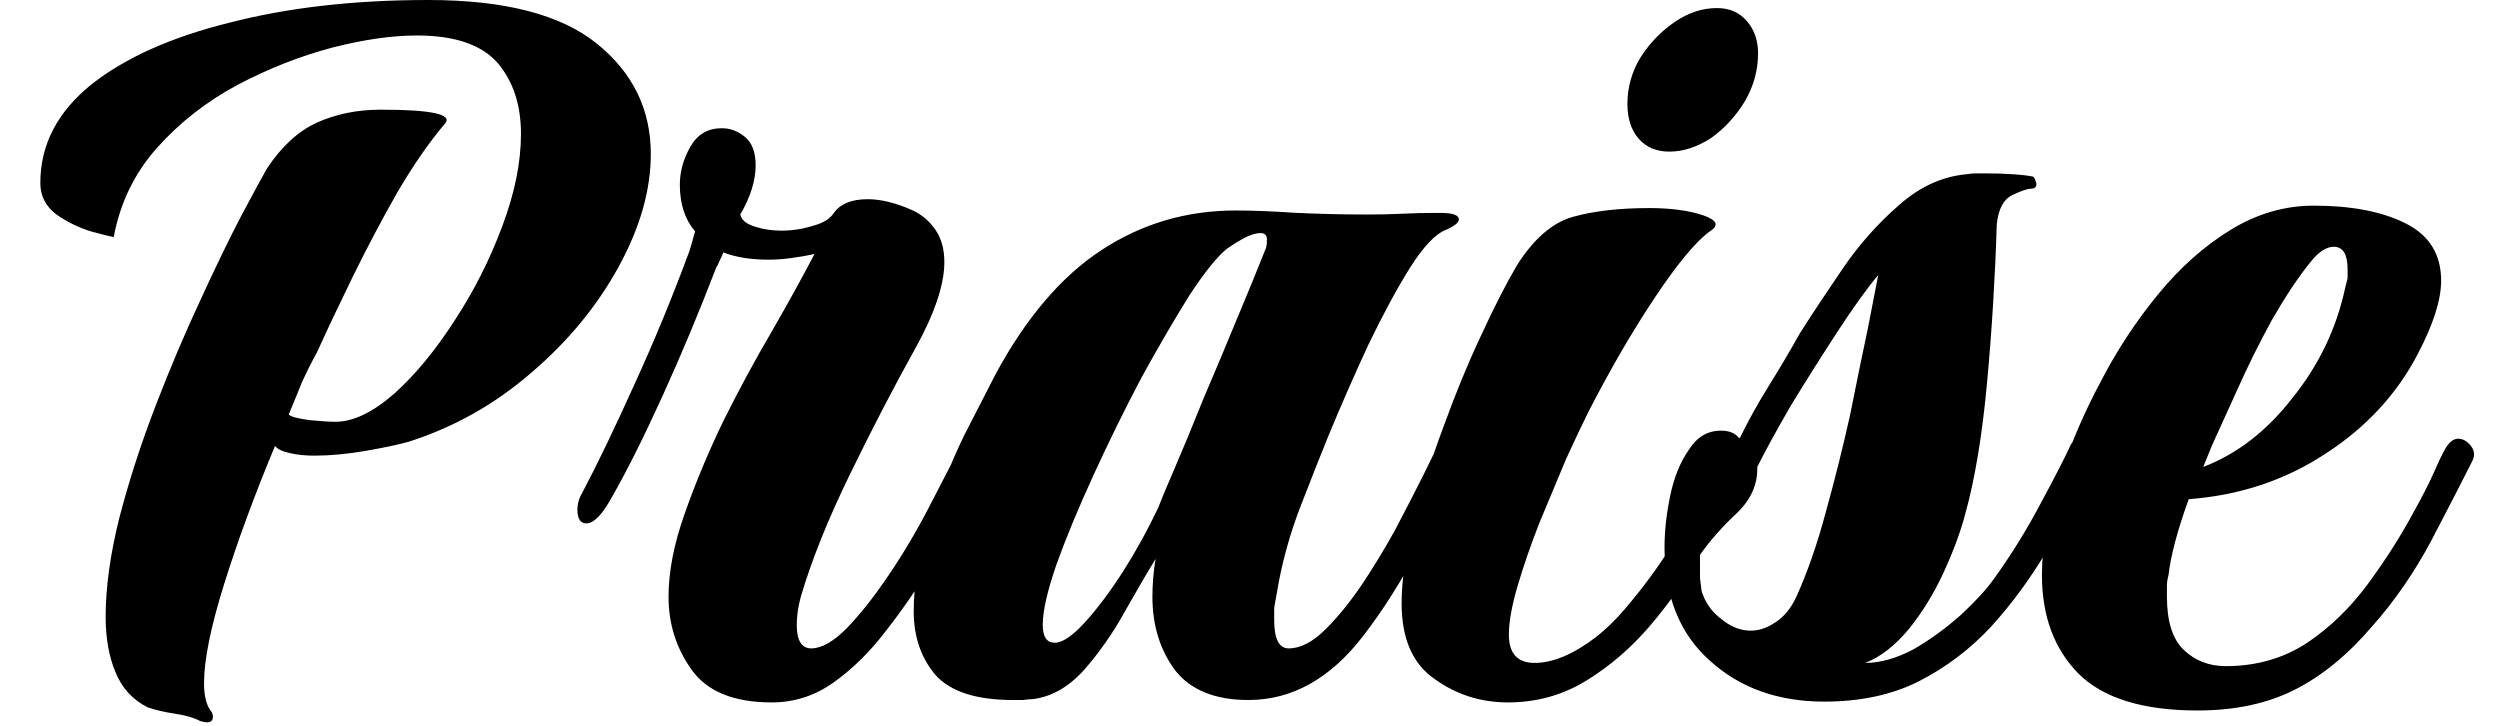 <svg width="31" height="9" viewBox="0 0 31 9" fill="none" xmlns="http://www.w3.org/2000/svg">
<path d="M2.48 8.94C2.407 8.9 2.303 8.87 2.17 8.85C2.037 8.83 1.923 8.803 1.83 8.77C1.643 8.677 1.51 8.53 1.43 8.33C1.35 8.137 1.31 7.91 1.31 7.65C1.31 7.283 1.367 6.873 1.48 6.42C1.6 5.96 1.75 5.497 1.93 5.03C2.11 4.563 2.297 4.123 2.49 3.71C2.683 3.29 2.853 2.94 3 2.66C3.153 2.373 3.257 2.183 3.31 2.09C3.49 1.817 3.697 1.627 3.93 1.52C4.17 1.413 4.433 1.36 4.72 1.36C5.347 1.36 5.613 1.417 5.52 1.53C5.327 1.757 5.13 2.04 4.93 2.38C4.737 2.72 4.553 3.067 4.38 3.42C4.207 3.773 4.057 4.09 3.93 4.37C3.863 4.49 3.8 4.617 3.74 4.75C3.687 4.883 3.633 5.013 3.58 5.14C3.607 5.167 3.693 5.19 3.84 5.21C3.98 5.223 4.087 5.23 4.16 5.23C4.38 5.23 4.623 5.113 4.89 4.88C5.15 4.647 5.4 4.343 5.64 3.97C5.88 3.603 6.077 3.213 6.23 2.8C6.383 2.393 6.46 2.013 6.46 1.66C6.46 1.3 6.363 1.007 6.17 0.78C5.97 0.553 5.637 0.44 5.17 0.44C4.863 0.44 4.513 0.49 4.12 0.59C3.72 0.697 3.33 0.85 2.95 1.05C2.563 1.257 2.23 1.517 1.95 1.83C1.67 2.143 1.49 2.513 1.41 2.94C1.37 2.933 1.277 2.91 1.13 2.87C0.977 2.823 0.833 2.753 0.7 2.66C0.567 2.56 0.5 2.43 0.5 2.27C0.5 1.797 0.71 1.39 1.13 1.05C1.55 0.717 2.123 0.46 2.85 0.28C3.577 0.093 4.397 0 5.31 0C6.257 0 6.953 0.18 7.4 0.54C7.847 0.9 8.07 1.357 8.07 1.91C8.07 2.357 7.937 2.823 7.67 3.31C7.403 3.797 7.043 4.233 6.59 4.62C6.137 5.013 5.627 5.3 5.06 5.48C4.94 5.513 4.767 5.55 4.54 5.59C4.307 5.63 4.093 5.65 3.9 5.65C3.787 5.65 3.687 5.64 3.6 5.62C3.507 5.6 3.443 5.57 3.41 5.53C3.157 6.137 2.947 6.707 2.78 7.24C2.613 7.773 2.53 8.183 2.53 8.47C2.53 8.623 2.557 8.737 2.61 8.81C2.63 8.83 2.64 8.857 2.64 8.89C2.64 8.957 2.587 8.973 2.48 8.94ZM9.57 8.71C9.103 8.71 8.773 8.577 8.58 8.31C8.387 8.043 8.29 7.74 8.29 7.4C8.29 7.087 8.357 6.743 8.49 6.37C8.623 5.99 8.783 5.607 8.97 5.22C9.163 4.833 9.363 4.463 9.57 4.11C9.777 3.75 9.953 3.43 10.1 3.15C10.007 3.17 9.91 3.187 9.81 3.2C9.717 3.213 9.623 3.22 9.53 3.22C9.31 3.22 9.123 3.19 8.97 3.13C8.957 3.163 8.94 3.2 8.92 3.24C8.907 3.273 8.893 3.3 8.88 3.32C8.673 3.86 8.453 4.387 8.22 4.9C7.987 5.413 7.777 5.833 7.59 6.16C7.47 6.38 7.363 6.49 7.27 6.49C7.197 6.49 7.16 6.433 7.16 6.32C7.16 6.247 7.18 6.177 7.22 6.11C7.407 5.757 7.623 5.307 7.87 4.76C8.117 4.22 8.343 3.67 8.55 3.11C8.557 3.09 8.567 3.057 8.58 3.01C8.593 2.957 8.607 2.91 8.62 2.87C8.493 2.723 8.43 2.53 8.43 2.29C8.43 2.13 8.473 1.973 8.56 1.82C8.647 1.667 8.777 1.59 8.95 1.59C9.057 1.59 9.153 1.627 9.24 1.7C9.327 1.773 9.37 1.89 9.37 2.05C9.37 2.237 9.307 2.44 9.18 2.66C9.193 2.727 9.253 2.777 9.36 2.81C9.46 2.843 9.57 2.86 9.69 2.86C9.823 2.86 9.953 2.84 10.08 2.8C10.207 2.767 10.293 2.713 10.34 2.64C10.42 2.527 10.56 2.47 10.76 2.47C10.927 2.47 11.113 2.517 11.32 2.61C11.433 2.663 11.527 2.743 11.6 2.85C11.673 2.957 11.71 3.09 11.71 3.25C11.71 3.53 11.59 3.887 11.35 4.32C11.083 4.8 10.813 5.32 10.54 5.88C10.267 6.44 10.063 6.947 9.93 7.4C9.897 7.52 9.88 7.637 9.88 7.75C9.88 7.943 9.94 8.04 10.06 8.04C10.187 8.04 10.333 7.957 10.5 7.79C10.66 7.623 10.82 7.423 10.98 7.19C11.187 6.89 11.377 6.57 11.55 6.23C11.723 5.897 11.843 5.663 11.91 5.53C11.937 5.477 11.977 5.45 12.03 5.45C12.09 5.45 12.143 5.48 12.19 5.54C12.243 5.6 12.25 5.667 12.21 5.74C12.09 5.993 11.923 6.32 11.71 6.72C11.497 7.113 11.253 7.483 10.98 7.83C10.787 8.083 10.573 8.293 10.34 8.46C10.107 8.627 9.85 8.71 9.57 8.71ZM12.56 8.68C12.107 8.68 11.787 8.577 11.6 8.37C11.42 8.157 11.33 7.893 11.33 7.58C11.33 7.24 11.393 6.877 11.52 6.49C11.647 6.103 11.79 5.743 11.95 5.41C12.117 5.083 12.247 4.83 12.34 4.65C12.72 3.943 13.16 3.427 13.66 3.1C14.16 2.773 14.713 2.61 15.32 2.61C15.533 2.61 15.787 2.62 16.08 2.64C16.367 2.653 16.66 2.66 16.96 2.66C17.107 2.66 17.25 2.657 17.39 2.65C17.53 2.643 17.667 2.64 17.8 2.64H17.86C18.013 2.64 18.09 2.667 18.09 2.72C18.09 2.76 18.037 2.803 17.93 2.85C17.803 2.897 17.657 3.05 17.49 3.31C17.323 3.577 17.15 3.897 16.97 4.27C16.797 4.643 16.63 5.023 16.47 5.41C16.383 5.623 16.27 5.91 16.13 6.27C15.99 6.63 15.89 6.997 15.83 7.37C15.817 7.437 15.807 7.493 15.8 7.54C15.8 7.593 15.8 7.643 15.8 7.69C15.8 7.923 15.86 8.04 15.98 8.04C16.127 8.04 16.28 7.96 16.44 7.8C16.6 7.64 16.753 7.45 16.9 7.23C17.033 7.03 17.167 6.81 17.3 6.57C17.427 6.33 17.543 6.103 17.65 5.89C17.75 5.683 17.823 5.537 17.87 5.45C17.897 5.397 17.933 5.37 17.98 5.37C18.04 5.37 18.093 5.407 18.14 5.48C18.187 5.56 18.19 5.64 18.15 5.72C17.97 6.06 17.78 6.427 17.58 6.82C17.373 7.213 17.147 7.57 16.9 7.89C16.493 8.417 16.02 8.68 15.48 8.68C15.067 8.68 14.763 8.557 14.57 8.31C14.383 8.057 14.29 7.753 14.29 7.4C14.29 7.24 14.303 7.083 14.33 6.93C14.223 7.103 14.097 7.32 13.95 7.58C13.803 7.847 13.633 8.09 13.44 8.31C13.247 8.523 13.033 8.643 12.8 8.67C12.767 8.67 12.73 8.673 12.69 8.68C12.65 8.68 12.607 8.68 12.56 8.68ZM13.08 7.97C13.173 7.97 13.297 7.887 13.45 7.72C13.603 7.553 13.763 7.34 13.93 7.08C14.09 6.827 14.233 6.567 14.36 6.3C14.387 6.227 14.453 6.067 14.56 5.82C14.667 5.573 14.787 5.283 14.92 4.95C15.06 4.623 15.2 4.29 15.34 3.95C15.48 3.617 15.6 3.323 15.7 3.07C15.707 3.043 15.71 3.01 15.71 2.97C15.71 2.917 15.683 2.89 15.63 2.89C15.577 2.89 15.51 2.91 15.43 2.95C15.357 2.99 15.287 3.033 15.22 3.08C15.1 3.173 14.943 3.367 14.75 3.66C14.563 3.96 14.363 4.303 14.15 4.69C13.943 5.083 13.747 5.483 13.56 5.89C13.373 6.297 13.22 6.667 13.1 7C12.987 7.327 12.93 7.577 12.93 7.75C12.93 7.897 12.98 7.97 13.08 7.97ZM18.7 8.71C18.36 8.71 18.057 8.613 17.79 8.42C17.517 8.233 17.38 7.92 17.38 7.48C17.38 7.193 17.43 6.857 17.53 6.47C17.623 6.09 17.747 5.697 17.9 5.29C18.047 4.883 18.203 4.503 18.37 4.15C18.53 3.803 18.677 3.517 18.81 3.29C19.017 2.963 19.247 2.763 19.5 2.69C19.76 2.617 20.077 2.58 20.45 2.58C20.717 2.58 20.94 2.61 21.12 2.67C21.293 2.73 21.32 2.797 21.2 2.87C21.027 2.997 20.8 3.27 20.52 3.69C20.24 4.11 19.967 4.58 19.7 5.1C19.627 5.247 19.533 5.443 19.42 5.69C19.313 5.943 19.203 6.207 19.09 6.48C18.983 6.753 18.893 7.013 18.82 7.26C18.747 7.507 18.71 7.71 18.71 7.87C18.71 8.103 18.817 8.22 19.03 8.22C19.257 8.22 19.51 8.113 19.79 7.9C19.917 7.8 20.037 7.683 20.15 7.55C20.263 7.417 20.367 7.287 20.46 7.16C20.647 6.907 20.817 6.633 20.97 6.34C21.123 6.047 21.267 5.77 21.4 5.51C21.427 5.45 21.463 5.42 21.51 5.42C21.577 5.42 21.633 5.453 21.68 5.52C21.727 5.587 21.73 5.657 21.69 5.73C21.55 6.01 21.377 6.34 21.17 6.72C20.97 7.093 20.733 7.44 20.46 7.76C20.227 8.033 19.963 8.26 19.67 8.44C19.377 8.62 19.053 8.71 18.7 8.71ZM20.7 1.88C20.54 1.88 20.413 1.827 20.32 1.72C20.227 1.613 20.18 1.47 20.18 1.29C20.18 1.077 20.237 0.88 20.35 0.7C20.463 0.527 20.603 0.383 20.77 0.27C20.937 0.157 21.11 0.1 21.29 0.1C21.443 0.1 21.567 0.153 21.66 0.26C21.753 0.367 21.8 0.5 21.8 0.66C21.8 0.867 21.747 1.063 21.64 1.25C21.527 1.437 21.387 1.59 21.22 1.71C21.047 1.823 20.873 1.88 20.7 1.88ZM22.62 8.7C22.047 8.7 21.573 8.53 21.2 8.19C20.827 7.857 20.64 7.39 20.64 6.79C20.64 6.59 20.663 6.377 20.71 6.15C20.757 5.923 20.833 5.733 20.94 5.58C21.04 5.42 21.173 5.34 21.34 5.34C21.447 5.34 21.523 5.373 21.57 5.44C21.677 5.22 21.797 5.003 21.93 4.79C22.063 4.577 22.193 4.357 22.32 4.13C22.473 3.89 22.65 3.623 22.85 3.33C23.05 3.037 23.28 2.777 23.54 2.55C23.8 2.317 24.083 2.187 24.39 2.16C24.43 2.153 24.47 2.15 24.51 2.15C24.557 2.15 24.597 2.15 24.63 2.15C24.737 2.15 24.843 2.153 24.95 2.16C25.063 2.167 25.15 2.177 25.21 2.19C25.223 2.197 25.237 2.223 25.25 2.27C25.257 2.317 25.233 2.34 25.18 2.34C25.14 2.34 25.063 2.367 24.95 2.42C24.843 2.473 24.78 2.593 24.76 2.78C24.74 3.433 24.7 4.087 24.64 4.74C24.58 5.393 24.49 5.937 24.37 6.37C24.31 6.597 24.22 6.84 24.1 7.1C23.98 7.36 23.837 7.593 23.67 7.8C23.497 8.007 23.317 8.147 23.13 8.22C23.317 8.22 23.517 8.163 23.73 8.05C23.937 7.93 24.133 7.787 24.32 7.62C24.5 7.453 24.637 7.303 24.73 7.17C24.937 6.883 25.127 6.577 25.3 6.25C25.473 5.93 25.6 5.683 25.68 5.51C25.707 5.463 25.74 5.44 25.78 5.44C25.827 5.44 25.87 5.467 25.91 5.52C25.943 5.573 25.96 5.633 25.96 5.7C25.96 5.72 25.96 5.74 25.96 5.76C25.953 5.78 25.943 5.797 25.93 5.81C25.763 6.15 25.58 6.49 25.38 6.83C25.18 7.17 24.95 7.483 24.69 7.77C24.43 8.05 24.13 8.277 23.79 8.45C23.457 8.617 23.067 8.7 22.62 8.7ZM21.71 7.82C21.81 7.82 21.91 7.787 22.01 7.72C22.117 7.653 22.203 7.55 22.27 7.41C22.41 7.103 22.533 6.75 22.64 6.35C22.753 5.943 22.853 5.543 22.94 5.15C23.02 4.75 23.093 4.393 23.16 4.08C23.22 3.773 23.263 3.55 23.29 3.41C23.15 3.577 22.98 3.813 22.78 4.12C22.58 4.427 22.387 4.733 22.2 5.04C22.02 5.353 21.883 5.603 21.79 5.79C21.797 6.003 21.713 6.193 21.54 6.36C21.36 6.527 21.207 6.7 21.08 6.88V7.03C21.08 7.07 21.08 7.117 21.08 7.17C21.087 7.23 21.093 7.283 21.1 7.33C21.147 7.477 21.23 7.593 21.35 7.68C21.463 7.773 21.583 7.82 21.71 7.82ZM27.25 8.81C26.57 8.81 26.077 8.657 25.77 8.35C25.47 8.043 25.32 7.637 25.32 7.13C25.32 6.75 25.4 6.33 25.56 5.87C25.68 5.497 25.843 5.117 26.05 4.73C26.25 4.343 26.487 3.983 26.76 3.65C27.033 3.317 27.333 3.05 27.66 2.85C27.987 2.65 28.33 2.55 28.69 2.55C29.157 2.55 29.537 2.623 29.83 2.77C30.123 2.917 30.27 3.153 30.27 3.48C30.27 3.72 30.173 4.023 29.98 4.39C29.72 4.89 29.337 5.303 28.83 5.63C28.33 5.957 27.767 6.143 27.14 6.19C27 6.577 26.917 6.89 26.89 7.13C26.877 7.177 26.87 7.22 26.87 7.26C26.87 7.307 26.87 7.353 26.87 7.4C26.87 7.707 26.94 7.927 27.08 8.06C27.22 8.193 27.393 8.26 27.6 8.26C27.98 8.26 28.317 8.163 28.61 7.97C28.897 7.777 29.15 7.53 29.37 7.23C29.59 6.93 29.78 6.63 29.94 6.33C30.033 6.163 30.113 6.007 30.18 5.86C30.24 5.72 30.29 5.617 30.33 5.55C30.377 5.477 30.427 5.44 30.48 5.44C30.54 5.44 30.593 5.47 30.64 5.53C30.687 5.59 30.69 5.657 30.65 5.73C30.53 5.97 30.363 6.293 30.15 6.7C29.937 7.1 29.693 7.453 29.42 7.76C29.12 8.113 28.8 8.377 28.46 8.55C28.12 8.723 27.717 8.81 27.25 8.81ZM27.43 5.52L27.32 5.79C27.74 5.63 28.11 5.343 28.43 4.93C28.757 4.523 28.973 4.07 29.08 3.57C29.093 3.523 29.103 3.483 29.11 3.45C29.11 3.41 29.11 3.373 29.11 3.34C29.11 3.153 29.053 3.06 28.94 3.06C28.847 3.06 28.75 3.123 28.65 3.25C28.503 3.43 28.343 3.67 28.17 3.97C28.003 4.277 27.857 4.573 27.73 4.86C27.597 5.153 27.497 5.373 27.43 5.52Z" fill="black"/>
</svg>
